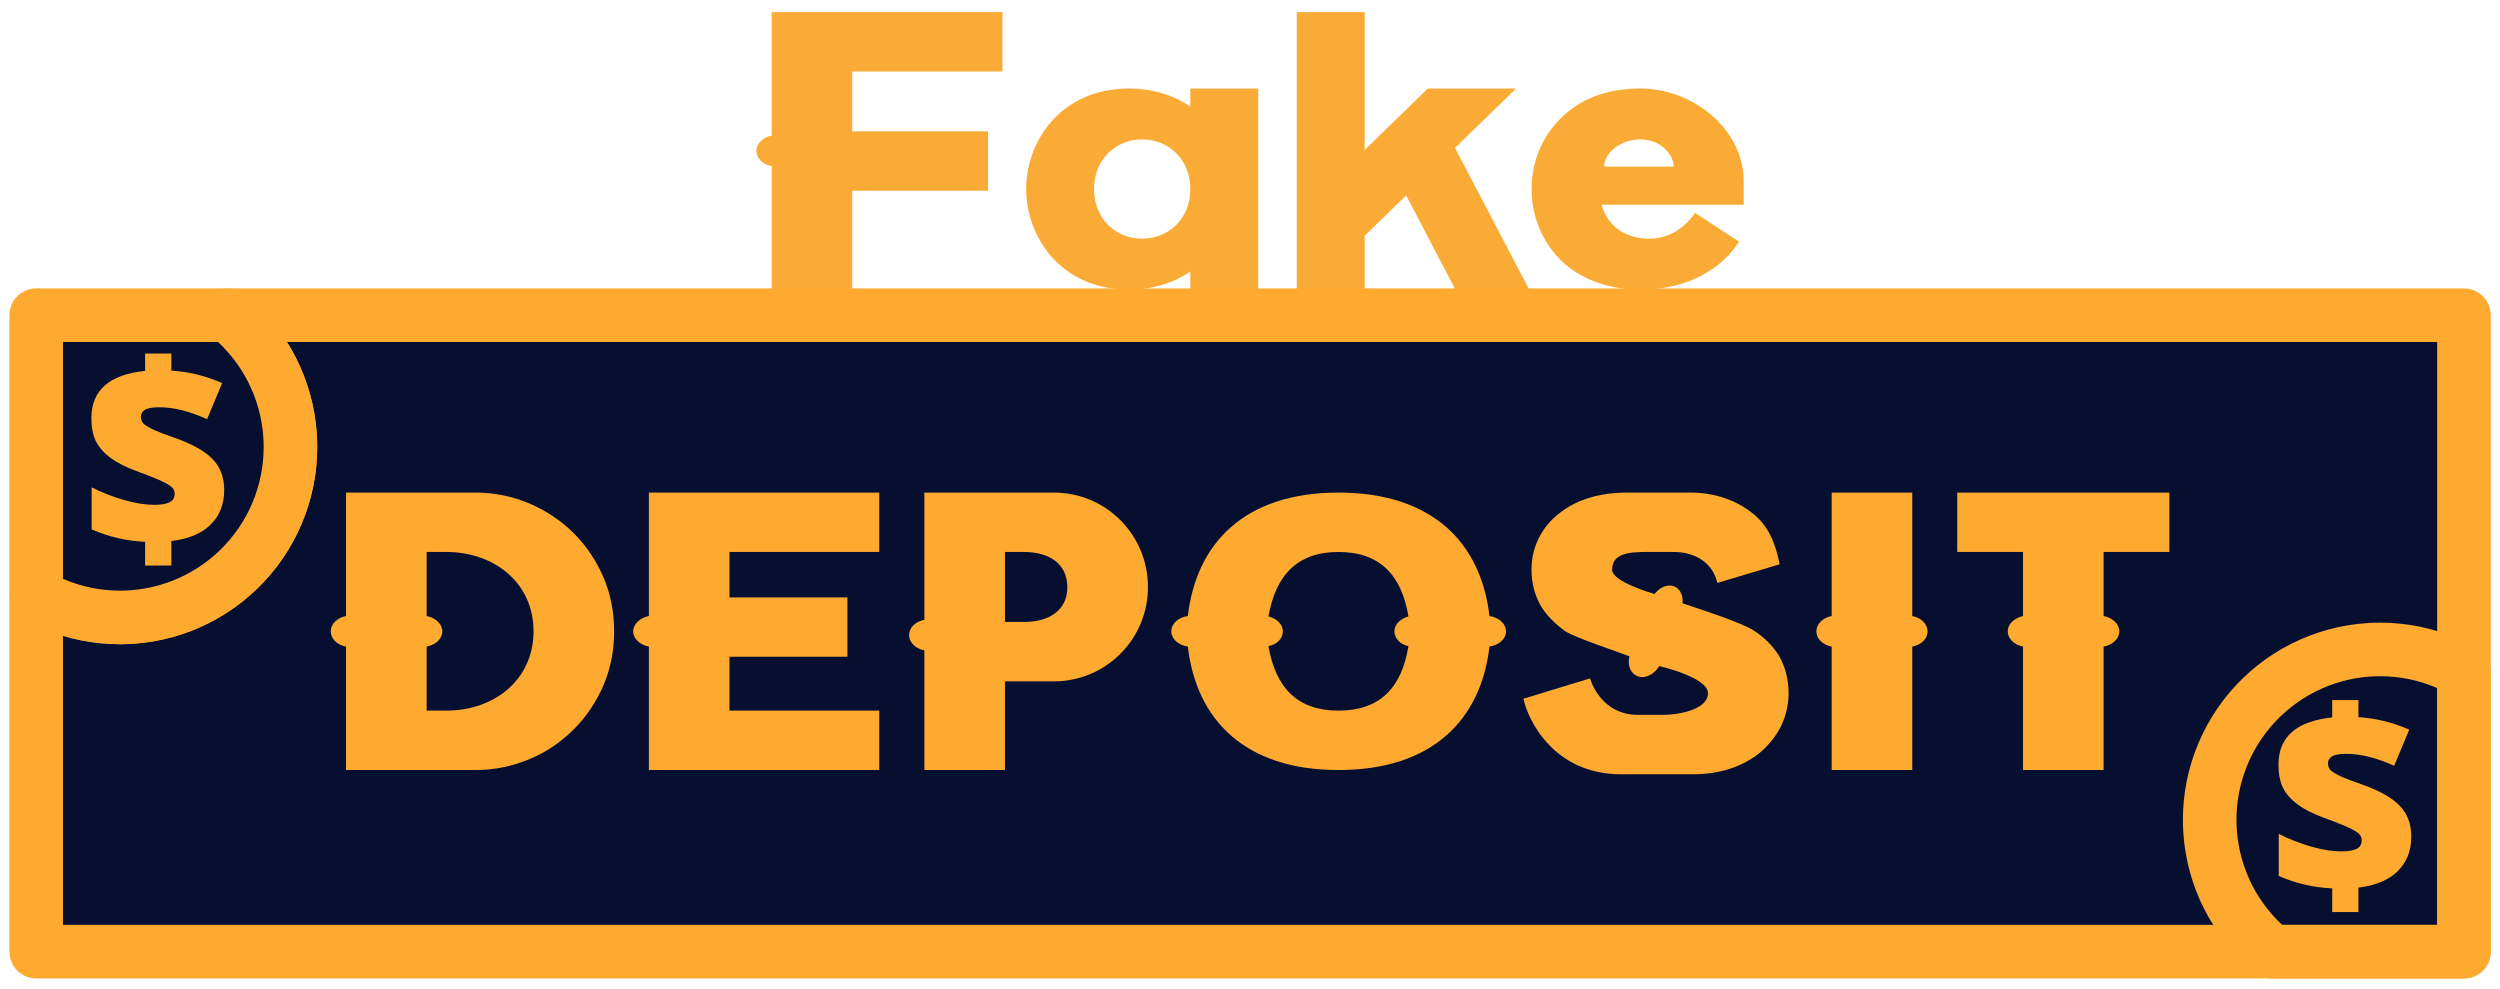 <?xml version="1.0" encoding="UTF-8"?>
<svg width="187px" height="74px" viewBox="0 0 187 74" version="1.1" xmlns="http://www.w3.org/2000/svg" xmlns:xlink="http://www.w3.org/1999/xlink">
    <!-- Generator: Sketch 54.1 (76490) - https://sketchapp.com -->
    <title>g4630</title>
    <desc>Created with Sketch.</desc>
    <g id="Page-1" stroke="none" stroke-width="1" fill="none" fill-rule="evenodd">
        <g id="g4630" transform="translate(2.675, -0.186)">
            <g id="g893-5" transform="translate(51.072, 0.919)" fill="#FAAB36" fill-rule="nonzero">
                <path d="M3.975,9.41 C3.308,9.537 2.832,10.013 2.832,10.553 C2.832,11.124 3.308,11.568 3.975,11.695 L3.975,12.901 L3.975,20.929 L10.004,20.929 L10.004,13.535 L20.158,13.535 L20.158,9.093 L10.004,9.093 L10.004,4.619 L21.237,4.619 L21.237,0.176 L3.975,0.176 L3.975,9.41 Z" id="path853-8"></path>
                <path d="M35.29,7.252 C35.29,7.252 33.577,5.888 30.721,5.888 C25.548,5.888 23.01,9.886 23.01,13.408 C23.01,16.931 25.548,20.929 30.721,20.929 C33.577,20.929 35.29,19.565 35.29,19.565 L35.29,20.929 L40.368,20.929 L40.368,13.408 L40.368,5.888 L35.29,5.888 L35.29,7.252 Z M31.673,17.121 C29.705,17.121 28.087,15.63 28.087,13.408 C28.087,11.187 29.705,9.696 31.673,9.696 C33.672,9.696 35.29,11.187 35.29,13.408 C35.29,15.63 33.672,17.121 31.673,17.121 Z" id="path855-9"></path>
                <polygon id="path857-9" points="59.655 5.888 53.055 5.888 48.327 10.489 48.327 0.176 43.249 0.176 43.249 20.929 48.327 20.929 48.327 16.899 51.436 13.884 55.117 20.929 60.639 20.929 55.086 10.33"></polygon>
                <path d="M68.972,5.888 C66.401,5.888 64.434,6.681 63.006,8.109 C61.578,9.505 60.816,11.409 60.816,13.408 C60.816,15.408 61.578,17.312 63.006,18.74 C64.434,20.136 66.56,20.929 68.908,20.929 C73.541,20.929 75.667,18.422 76.334,17.343 L73.033,15.185 C73.033,15.185 71.923,17.121 69.606,17.121 C67.798,17.121 66.465,16.137 66.052,14.583 C66.052,14.583 66.052,14.583 66.052,14.583 L73.192,14.583 L74.937,14.583 L76.683,14.583 L76.683,12.837 C76.683,8.871 72.811,5.888 68.972,5.888 L68.972,5.888 Z M66.243,11.727 C66.243,10.775 67.353,9.696 68.972,9.696 C70.527,9.696 71.447,10.902 71.447,11.727 L66.243,11.727 Z" id="path859-7"></path>
            </g>
            <path d="M0.032,44.713 L0.032,71.37 L181.628,71.37 L181.628,23.763 L14.372,23.763 C14.42,23.798 14.468,23.834 14.515,23.871 C14.84,24.145 15.152,24.435 15.448,24.74 C15.744,25.045 16.024,25.364 16.288,25.697 C16.552,26.03 16.8,26.376 17.03,26.734 C17.26,27.091 17.471,27.46 17.664,27.838 C17.857,28.217 18.03,28.606 18.184,29.002 C18.338,29.398 18.472,29.801 18.586,30.211 C18.699,30.62 18.792,31.035 18.864,31.454 C18.937,31.873 18.988,32.295 19.019,32.719 C19.04,33.02 19.051,33.321 19.05,33.622 C19.051,34.047 19.029,34.471 18.987,34.894 C18.945,35.317 18.881,35.737 18.796,36.154 C18.712,36.57 18.607,36.983 18.481,37.389 C18.355,37.795 18.21,38.194 18.044,38.586 C17.879,38.977 17.694,39.36 17.49,39.733 C17.286,40.106 17.064,40.468 16.824,40.819 C16.584,41.17 16.326,41.509 16.052,41.835 C15.778,42.159 15.489,42.47 15.184,42.766 C14.879,43.062 14.559,43.343 14.226,43.608 C13.893,43.872 13.548,44.119 13.19,44.348 C12.832,44.578 12.463,44.789 12.085,44.982 C11.706,45.175 11.318,45.349 10.922,45.504 C10.526,45.658 10.122,45.792 9.712,45.905 C9.303,46.019 8.888,46.112 8.469,46.184 C8.05,46.256 7.628,46.307 7.204,46.337 C6.904,46.359 6.603,46.37 6.302,46.37 C5.877,46.37 5.452,46.348 5.029,46.305 C4.606,46.263 4.186,46.2 3.769,46.116 C3.353,46.032 2.941,45.926 2.536,45.801 C2.129,45.675 1.73,45.528 1.339,45.362 C0.947,45.197 0.563,45.013 0.19,44.81 C0.137,44.778 0.084,44.746 0.032,44.713 L0.032,44.713 Z" id="path965-5" stroke="#FEAA30" stroke-width="4.006" fill="#070F31" fill-rule="nonzero" stroke-linecap="round" stroke-linejoin="round"></path>
            <path d="M0.032,44.713 C0.084,44.746 0.137,44.778 0.19,44.81 C0.563,45.013 0.947,45.197 1.339,45.362 C1.73,45.528 2.129,45.675 2.536,45.801 C2.941,45.926 3.353,46.032 3.769,46.116 C4.186,46.2 4.606,46.263 5.029,46.305 C5.452,46.348 5.877,46.37 6.302,46.37 C6.603,46.37 6.904,46.359 7.204,46.337 C7.628,46.307 8.05,46.256 8.469,46.184 C8.888,46.112 9.303,46.019 9.712,45.905 C10.122,45.792 10.526,45.658 10.922,45.504 C11.318,45.349 11.706,45.175 12.085,44.982 C12.463,44.79 12.832,44.578 13.19,44.348 C13.548,44.119 13.893,43.872 14.226,43.608 C14.559,43.343 14.879,43.062 15.184,42.766 C15.489,42.47 15.778,42.159 16.052,41.835 C16.326,41.509 16.584,41.17 16.824,40.819 C17.064,40.468 17.286,40.106 17.49,39.733 C17.694,39.36 17.879,38.977 18.044,38.586 C18.21,38.194 18.355,37.795 18.481,37.389 C18.607,36.983 18.712,36.571 18.796,36.154 C18.881,35.737 18.945,35.317 18.987,34.894 C19.029,34.471 19.051,34.047 19.05,33.622 C19.051,33.321 19.04,33.02 19.019,32.719 C18.988,32.295 18.937,31.873 18.864,31.454 C18.792,31.035 18.699,30.62 18.586,30.211 C18.472,29.801 18.338,29.398 18.184,29.002 C18.03,28.606 17.857,28.217 17.664,27.838 C17.471,27.46 17.26,27.092 17.03,26.734 C16.8,26.376 16.552,26.03 16.288,25.697 C16.024,25.364 15.744,25.045 15.448,24.741 C15.152,24.435 14.84,24.145 14.515,23.871 C14.468,23.834 14.42,23.798 14.372,23.763 L0.032,23.763 L0.032,44.713 Z" id="rect887-4" stroke="#FEAA30" stroke-width="4.006" fill="#070F31" fill-rule="nonzero" stroke-linecap="round" stroke-linejoin="round"></path>
            <g id="text910-3" transform="translate(3.989, 26.53)" fill="#FEAA30" fill-rule="nonzero">
                <path d="M4.191,14.185 C2.807,14.121 1.474,13.812 0.191,13.256 L0.191,10.109 C0.924,10.482 1.72,10.794 2.579,11.047 C3.439,11.294 4.194,11.417 4.845,11.417 C5.382,11.417 5.774,11.354 6.02,11.227 C6.273,11.095 6.399,10.877 6.399,10.573 C6.399,10.365 6.308,10.188 6.125,10.043 C5.948,9.897 5.647,9.733 5.224,9.55 C4.807,9.366 4.241,9.145 3.527,8.886 C2.725,8.589 2.077,8.257 1.584,7.891 C1.091,7.518 0.731,7.104 0.504,6.649 C0.282,6.188 0.172,5.616 0.172,4.933 C0.172,3.891 0.507,3.076 1.177,2.488 C1.846,1.9 2.851,1.537 4.191,1.398 L4.191,0.099 L6.153,0.099 L6.153,1.379 C7.41,1.448 8.677,1.758 9.954,2.308 L8.826,5.009 C7.505,4.415 6.314,4.118 5.252,4.118 C4.747,4.118 4.39,4.181 4.181,4.308 C3.979,4.428 3.878,4.608 3.878,4.848 C3.878,5.057 3.951,5.23 4.096,5.369 C4.248,5.502 4.507,5.654 4.873,5.824 C5.24,5.989 5.749,6.181 6.399,6.403 C7.72,6.87 8.668,7.404 9.243,8.005 C9.818,8.599 10.106,9.366 10.106,10.308 C10.106,11.37 9.768,12.232 9.091,12.896 C8.422,13.559 7.442,13.97 6.153,14.128 L6.153,15.957 L4.191,15.957 L4.191,14.185 Z" id="path872-0"></path>
            </g>
            <path d="M181.628,50.42 C181.575,50.387 181.523,50.355 181.47,50.323 C181.096,50.12 180.713,49.935 180.321,49.77 C179.93,49.605 179.53,49.458 179.124,49.332 C178.719,49.207 178.307,49.101 177.891,49.017 C177.474,48.933 177.054,48.87 176.631,48.828 C176.208,48.785 175.783,48.763 175.357,48.763 C175.057,48.763 174.756,48.774 174.456,48.796 C174.032,48.825 173.61,48.876 173.191,48.948 C172.772,49.02 172.357,49.114 171.947,49.227 C171.538,49.341 171.134,49.475 170.737,49.629 C170.341,49.783 169.954,49.957 169.575,50.15 C169.196,50.343 168.827,50.555 168.469,50.784 C168.112,51.014 167.766,51.261 167.434,51.525 C167.1,51.789 166.781,52.07 166.476,52.366 C166.171,52.662 165.881,52.973 165.607,53.298 C165.333,53.623 165.076,53.962 164.835,54.314 C164.596,54.664 164.373,55.027 164.17,55.399 C163.966,55.772 163.781,56.155 163.615,56.547 C163.45,56.938 163.304,57.338 163.179,57.744 C163.053,58.15 162.948,58.562 162.863,58.979 C162.779,59.395 162.715,59.816 162.672,60.239 C162.63,60.661 162.609,61.086 162.609,61.51 C162.609,61.812 162.62,62.113 162.641,62.413 C162.671,62.837 162.723,63.26 162.795,63.678 C162.867,64.097 162.96,64.512 163.074,64.922 C163.188,65.331 163.322,65.735 163.476,66.131 C163.629,66.527 163.803,66.915 163.995,67.294 C164.188,67.673 164.4,68.041 164.63,68.398 C164.859,68.756 165.107,69.103 165.372,69.436 C165.636,69.768 165.916,70.087 166.212,70.392 C166.508,70.697 166.819,70.988 167.145,71.262 C167.192,71.298 167.24,71.334 167.287,71.37 L181.628,71.37 L181.628,50.42 Z" id="rect887-7-4" stroke="#FEAA30" stroke-width="4.006" stroke-linecap="round" stroke-linejoin="round"></path>
            <g id="text910-8-8" transform="translate(166.989, 52.53)" fill="#FEAA30" fill-rule="nonzero">
                <path d="M4.785,14.108 C3.401,14.045 2.067,13.735 0.785,13.179 L0.785,10.032 C1.518,10.405 2.314,10.718 3.173,10.971 C4.033,11.217 4.788,11.34 5.439,11.34 C5.976,11.34 6.368,11.277 6.614,11.151 C6.867,11.018 6.993,10.8 6.993,10.497 C6.993,10.288 6.902,10.111 6.718,9.966 C6.541,9.821 6.241,9.656 5.818,9.473 C5.401,9.29 4.835,9.069 4.121,8.809 C3.319,8.512 2.671,8.181 2.178,7.814 C1.685,7.441 1.325,7.027 1.097,6.572 C0.876,6.111 0.766,5.539 0.766,4.857 C0.766,3.814 1.101,2.999 1.77,2.411 C2.44,1.824 3.445,1.46 4.785,1.321 L4.785,0.023 L6.747,0.023 L6.747,1.302 C8.004,1.372 9.271,1.681 10.548,2.231 L9.42,4.933 C8.099,4.339 6.908,4.042 5.846,4.042 C5.341,4.042 4.984,4.105 4.775,4.231 C4.573,4.351 4.472,4.531 4.472,4.772 C4.472,4.98 4.545,5.154 4.69,5.293 C4.842,5.426 5.101,5.577 5.467,5.748 C5.834,5.912 6.342,6.105 6.993,6.326 C8.314,6.794 9.262,7.328 9.837,7.928 C10.412,8.522 10.699,9.29 10.699,10.231 C10.699,11.293 10.361,12.155 9.685,12.819 C9.015,13.482 8.036,13.893 6.747,14.051 L6.747,15.881 L4.785,15.881 L4.785,14.108 Z" id="path868-3"></path>
            </g>
            <g id="g902-3" transform="translate(18.871, 34.414)" fill="#FEAA30" fill-rule="nonzero">
                <path d="M21.377,5.663 C20.425,4.711 19.314,3.981 18.077,3.442 C16.807,2.902 15.443,2.617 14.047,2.617 L4.336,2.617 L4.336,11.851 C3.67,11.978 3.194,12.454 3.194,12.993 C3.194,13.564 3.67,14.009 4.336,14.136 L4.336,23.37 L14.047,23.37 C15.443,23.37 16.807,23.084 18.077,22.545 C19.314,22.037 20.425,21.275 21.377,20.323 C22.329,19.371 23.059,18.261 23.598,17.023 C24.138,15.754 24.391,14.389 24.391,12.993 C24.391,11.597 24.138,10.232 23.598,8.963 C23.059,7.726 22.329,6.615 21.377,5.663 Z M11.825,18.927 L10.366,18.927 L10.366,14.136 C11.032,14.009 11.54,13.564 11.54,12.993 C11.54,12.454 11.032,11.978 10.366,11.851 L10.366,7.059 L11.825,7.059 C15.443,7.059 18.362,9.376 18.362,12.993 C18.362,16.611 15.443,18.927 11.825,18.927 Z" id="path861-6"></path>
                <path d="M26.99,11.851 C26.324,11.978 25.816,12.454 25.816,12.993 C25.816,13.564 26.324,14.009 26.99,14.136 L26.99,14.897 L26.99,23.37 L44.221,23.37 L44.221,18.927 L33.019,18.927 L33.019,14.897 L41.841,14.897 L41.841,10.455 L33.019,10.455 L33.019,7.059 L44.221,7.059 L44.221,2.617 L26.99,2.617 L26.99,11.851 Z" id="path863-7"></path>
                <path d="M57.275,2.617 L47.597,2.617 L47.597,4.521 L47.597,12.136 C46.931,12.263 46.455,12.708 46.455,13.279 C46.455,13.818 46.931,14.294 47.597,14.421 L47.597,16.738 L47.597,23.37 L53.626,23.37 L53.626,16.738 L57.275,16.738 C59.148,16.738 60.925,16.008 62.257,14.675 C63.59,13.342 64.32,11.565 64.32,9.693 C64.32,7.789 63.59,6.012 62.257,4.679 C60.925,3.346 59.148,2.617 57.275,2.617 Z M55.054,12.295 L53.626,12.295 L53.626,7.059 L55.054,7.059 C56.863,7.059 58.291,7.884 58.291,9.693 C58.291,11.47 56.863,12.295 55.054,12.295 Z" id="path865-5"></path>
                <path d="M89.866,11.851 C89.232,6.393 85.614,2.617 78.569,2.617 C71.557,2.617 67.939,6.393 67.304,11.851 C66.606,11.946 66.067,12.422 66.067,12.993 C66.067,13.564 66.606,14.04 67.304,14.136 C67.939,19.594 71.557,23.37 78.569,23.37 C85.614,23.37 89.232,19.594 89.866,14.136 C90.564,14.04 91.104,13.564 91.104,12.993 C91.104,12.422 90.564,11.946 89.866,11.851 Z M83.805,14.104 C83.298,17.214 81.679,18.927 78.569,18.927 C75.491,18.927 73.873,17.214 73.334,14.104 C73.968,13.977 74.412,13.533 74.412,12.993 C74.412,12.485 73.968,12.041 73.334,11.882 C73.873,8.804 75.491,7.059 78.569,7.059 C81.679,7.059 83.298,8.804 83.805,11.882 C83.202,12.041 82.758,12.485 82.758,12.993 C82.758,13.533 83.202,13.977 83.805,14.104 Z" id="path867-5"></path>
                <path d="M109.67,12.961 C108.75,12.327 105.418,11.28 104.307,10.899 C104.371,10.391 104.18,9.915 103.799,9.693 C103.323,9.407 102.657,9.63 102.213,10.201 C102.213,10.201 99.04,9.312 99.04,8.392 C99.04,6.932 100.817,7.059 102.371,7.059 L103.641,7.059 C105.354,7.059 106.592,7.948 106.909,9.376 L111.574,7.979 C111.257,6.424 110.749,5.092 109.511,4.14 C108.274,3.156 106.655,2.617 104.91,2.617 L100.15,2.617 C98.151,2.617 96.437,3.124 95.168,4.108 C93.772,5.155 93.01,6.678 93.01,8.392 C93.01,9.407 93.264,10.328 93.74,11.153 C94.184,11.851 94.787,12.454 95.549,12.993 C96.342,13.501 99.452,14.516 100.341,14.865 C100.182,15.468 100.372,16.039 100.817,16.293 C101.356,16.611 102.149,16.293 102.562,15.595 C102.562,15.595 106.211,16.42 106.211,17.626 C106.211,18.864 103.958,19.244 102.879,19.244 L100.975,19.244 C98.119,19.244 97.389,16.515 97.389,16.515 L92.407,18.039 C92.725,19.562 94.629,23.687 99.706,23.687 L105.1,23.687 C107.1,23.687 108.845,23.116 110.178,22.005 C110.812,21.434 111.352,20.768 111.701,20.038 C112.05,19.276 112.24,18.451 112.24,17.626 C112.24,16.579 111.986,15.627 111.51,14.802 C111.066,14.104 110.463,13.469 109.67,12.961 L109.67,12.961 Z" id="path869-0"></path>
                <path d="M121.492,11.851 L121.492,2.617 L115.463,2.617 L115.463,11.851 C114.796,11.978 114.32,12.454 114.32,12.993 C114.32,13.564 114.796,14.009 115.463,14.136 L115.463,23.37 L121.492,23.37 L121.492,14.136 C122.158,14.009 122.634,13.564 122.634,12.993 C122.634,12.454 122.158,11.978 121.492,11.851 Z" id="path871-3"></path>
                <path d="M124.856,7.059 L129.775,7.059 L129.775,11.851 C129.109,12.009 128.633,12.454 128.633,12.993 C128.633,13.533 129.109,14.009 129.775,14.136 L129.775,23.37 L135.804,23.37 L135.804,14.136 C136.471,14.009 136.978,13.564 136.978,12.993 C136.978,12.454 136.471,11.978 135.804,11.851 L135.804,7.059 L140.723,7.059 L140.723,2.617 L124.856,2.617 L124.856,7.059 Z" id="path873-8"></path>
            </g>
        </g>
    </g>
</svg>